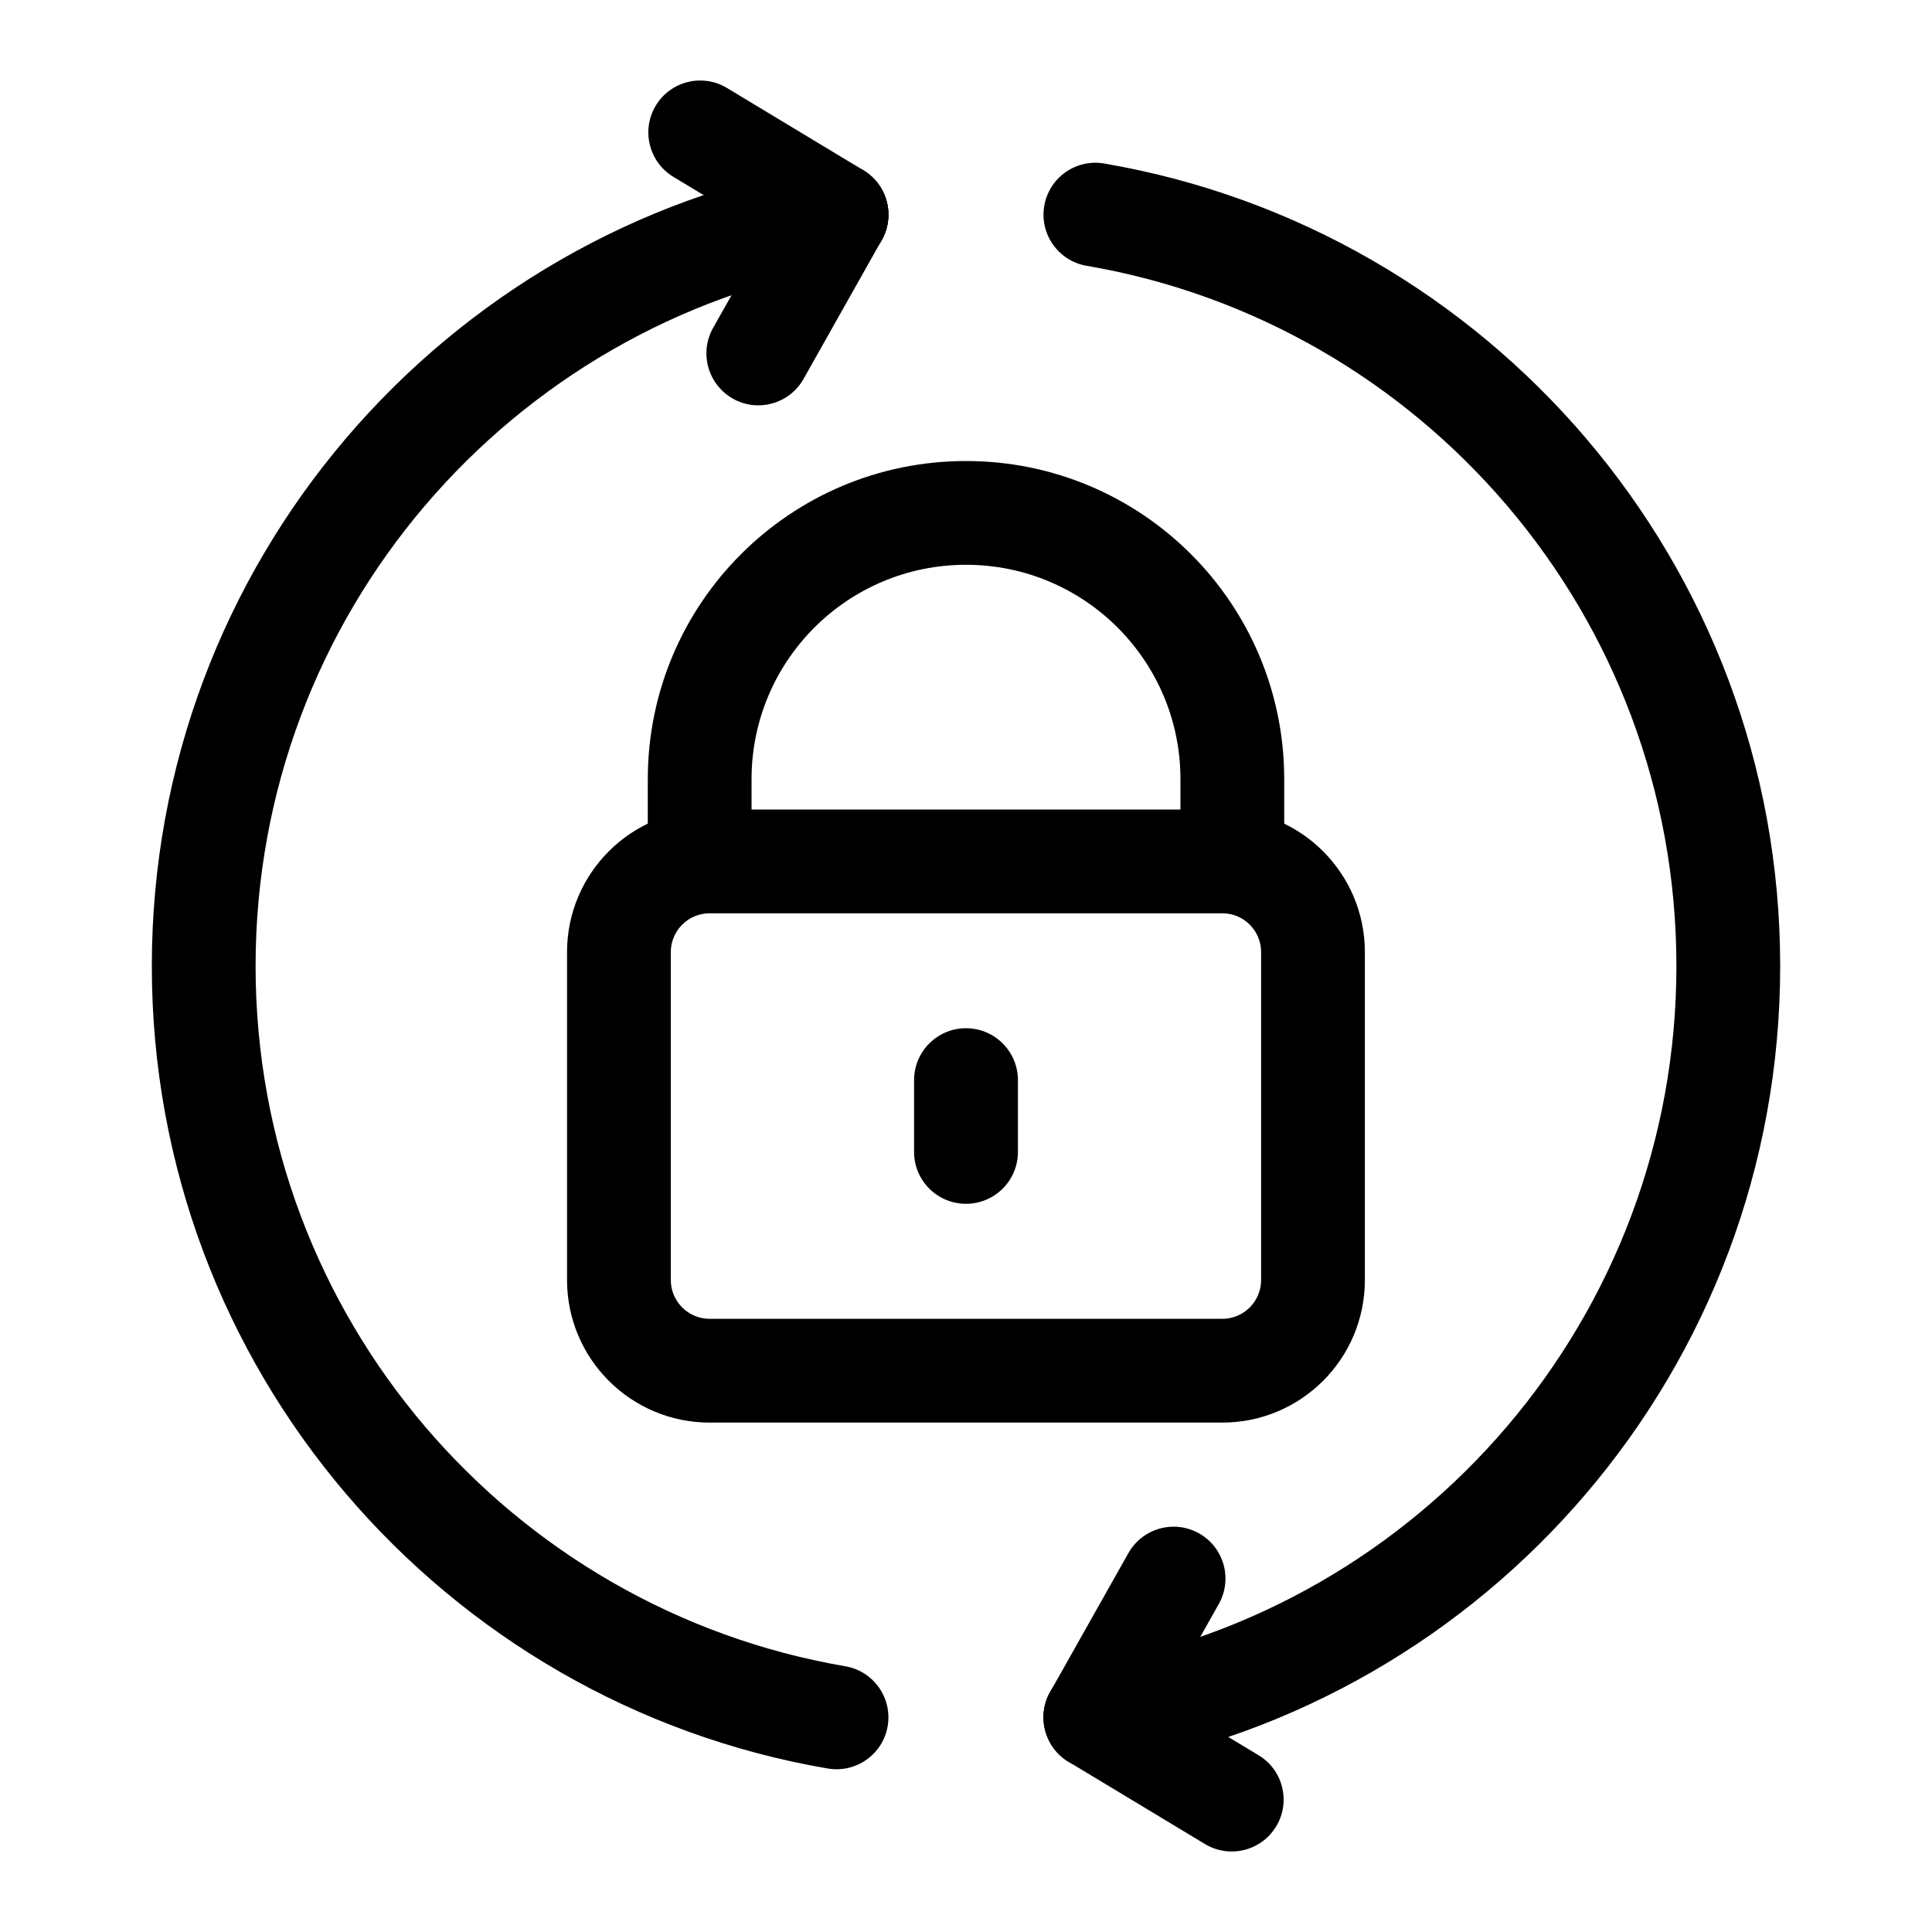<svg width="24" height="24" viewBox="0 0 24 24" fill="none" xmlns="http://www.w3.org/2000/svg">
<path fill-rule="evenodd" clip-rule="evenodd" d="M11.027 2.558C11.087 2.909 10.851 3.242 10.501 3.302C6.341 4.014 3.175 7.638 3.175 12.001C3.175 16.363 6.341 19.987 10.501 20.699C10.851 20.759 11.087 21.092 11.027 21.443C10.967 21.793 10.634 22.029 10.283 21.969C5.515 21.154 1.886 17.001 1.886 12.001C1.886 7 5.515 2.847 10.283 2.032C10.634 1.972 10.967 2.208 11.027 2.558Z" fill="black"/>
<path fill-rule="evenodd" clip-rule="evenodd" d="M10.707 2.106C11.018 2.28 11.127 2.673 10.953 2.983L9.982 4.707C9.807 5.017 9.414 5.127 9.104 4.952C8.794 4.777 8.684 4.384 8.858 4.074L9.83 2.351C10.004 2.041 10.397 1.931 10.707 2.106Z" fill="black"/>
<path fill-rule="evenodd" clip-rule="evenodd" d="M8.146 1.312C8.33 1.007 8.726 0.909 9.031 1.093L10.725 2.115C11.03 2.299 11.128 2.695 10.944 3C10.76 3.305 10.364 3.403 10.059 3.219L8.365 2.197C8.061 2.013 7.963 1.617 8.146 1.312Z" fill="black"/>
<path fill-rule="evenodd" clip-rule="evenodd" d="M12.972 2.558C13.032 2.207 13.365 1.971 13.716 2.031C18.484 2.847 22.114 6.999 22.114 12C22.114 17.001 18.485 21.153 13.716 21.969C13.365 22.029 13.032 21.793 12.972 21.442C12.912 21.091 13.148 20.758 13.499 20.698C17.659 19.987 20.825 16.362 20.825 12C20.825 7.638 17.659 4.013 13.499 3.302C13.148 3.242 12.912 2.909 12.972 2.558Z" fill="black"/>
<path fill-rule="evenodd" clip-rule="evenodd" d="M14.895 19.048C15.205 19.223 15.315 19.616 15.14 19.926L14.169 21.65C13.994 21.96 13.601 22.07 13.291 21.895C12.981 21.72 12.871 21.327 13.046 21.017L14.017 19.294C14.192 18.983 14.585 18.874 14.895 19.048Z" fill="black"/>
<path fill-rule="evenodd" clip-rule="evenodd" d="M13.056 21.001C13.239 20.696 13.636 20.598 13.94 20.782L15.634 21.804C15.939 21.987 16.037 22.384 15.853 22.688C15.669 22.993 15.273 23.091 14.968 22.907L13.275 21.886C12.97 21.702 12.872 21.305 13.056 21.001Z" fill="black"/>
<path fill-rule="evenodd" clip-rule="evenodd" d="M8.816 11.345C8.549 11.345 8.333 11.561 8.333 11.828V15.9C8.333 16.167 8.549 16.383 8.816 16.383H15.183C15.45 16.383 15.666 16.167 15.666 15.9C15.666 15.9 15.666 15.9 15.666 15.9V11.828C15.666 11.561 15.45 11.345 15.183 11.345H8.816ZM7.044 11.828C7.044 10.85 7.837 10.056 8.816 10.056H15.183C16.162 10.056 16.955 10.85 16.955 11.828V15.9C16.955 16.879 16.162 17.672 15.183 17.672H8.816C7.837 17.672 7.044 16.879 7.044 15.9V11.828Z" fill="black"/>
<path fill-rule="evenodd" clip-rule="evenodd" d="M8.047 9.68C8.047 7.496 9.817 5.727 12 5.727C14.183 5.727 15.953 7.496 15.953 9.68V10.7C15.953 11.056 15.664 11.345 15.309 11.345C14.953 11.345 14.664 11.056 14.664 10.7V9.68C14.664 8.208 13.471 7.016 12 7.016C10.529 7.016 9.336 8.208 9.336 9.68V10.7C9.336 11.056 9.047 11.345 8.691 11.345C8.335 11.345 8.047 11.056 8.047 10.7V9.68Z" fill="black"/>
<path fill-rule="evenodd" clip-rule="evenodd" d="M12 12.773C12.356 12.773 12.645 13.062 12.645 13.418V14.31C12.645 14.666 12.356 14.954 12 14.954C11.644 14.954 11.355 14.666 11.355 14.31V13.418C11.355 13.062 11.644 12.773 12 12.773Z" fill="black"/>
</svg>
